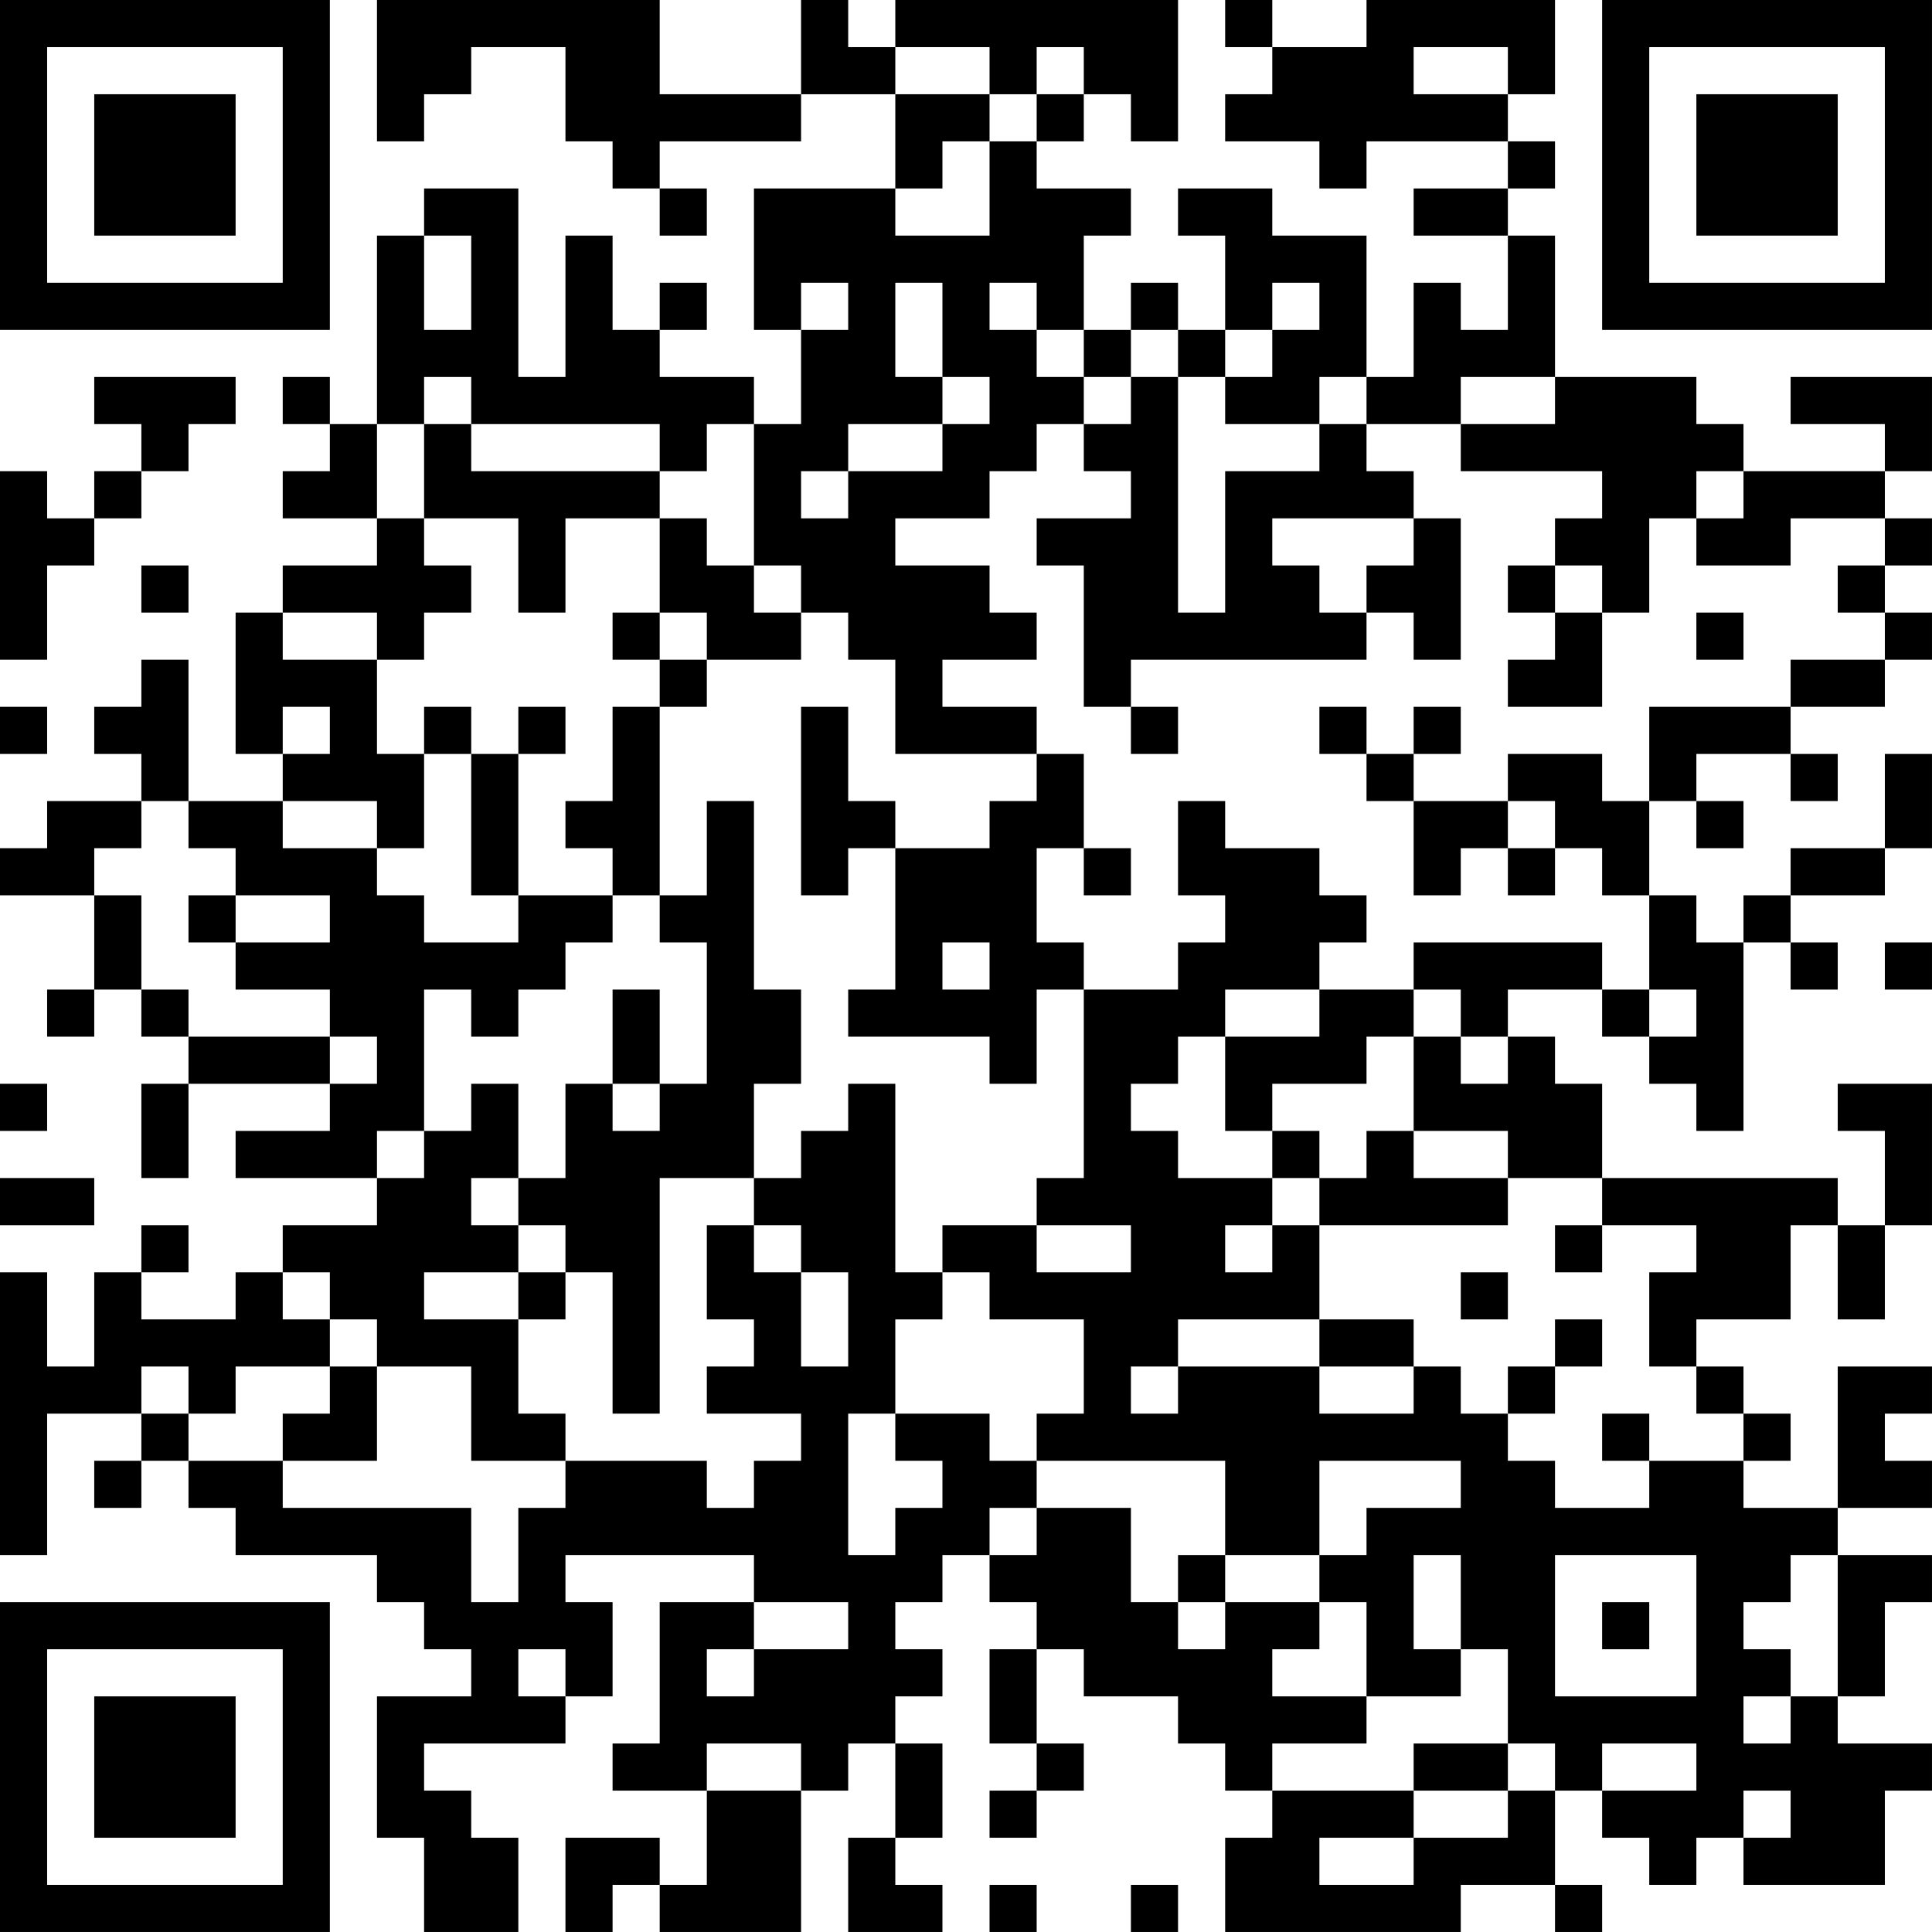 <?xml version="1.0" encoding="UTF-8"?>
<svg xmlns="http://www.w3.org/2000/svg" version="1.1" width="200" height="200" viewBox="0 0 200 200"><rect x="0" y="0" width="200" height="200" fill="#ffffff"/><g transform="scale(4.878)"><g transform="translate(0,0)"><path fill-rule="evenodd" d="M8 0L8 3L9 3L9 2L10 2L10 1L12 1L12 3L13 3L13 4L14 4L14 5L15 5L15 4L14 4L14 3L17 3L17 2L19 2L19 4L16 4L16 7L17 7L17 9L16 9L16 8L14 8L14 7L15 7L15 6L14 6L14 7L13 7L13 5L12 5L12 8L11 8L11 4L9 4L9 5L8 5L8 9L7 9L7 8L6 8L6 9L7 9L7 10L6 10L6 11L8 11L8 12L6 12L6 13L5 13L5 16L6 16L6 17L4 17L4 14L3 14L3 15L2 15L2 16L3 16L3 17L1 17L1 18L0 18L0 19L2 19L2 21L1 21L1 22L2 22L2 21L3 21L3 22L4 22L4 23L3 23L3 25L4 25L4 23L7 23L7 24L5 24L5 25L8 25L8 26L6 26L6 27L5 27L5 28L3 28L3 27L4 27L4 26L3 26L3 27L2 27L2 29L1 29L1 27L0 27L0 33L1 33L1 30L3 30L3 31L2 31L2 32L3 32L3 31L4 31L4 32L5 32L5 33L8 33L8 34L9 34L9 35L10 35L10 36L8 36L8 39L9 39L9 41L11 41L11 39L10 39L10 38L9 38L9 37L12 37L12 36L13 36L13 34L12 34L12 33L16 33L16 34L14 34L14 37L13 37L13 38L15 38L15 40L14 40L14 39L12 39L12 41L13 41L13 40L14 40L14 41L17 41L17 38L18 38L18 37L19 37L19 39L18 39L18 41L20 41L20 40L19 40L19 39L20 39L20 37L19 37L19 36L20 36L20 35L19 35L19 34L20 34L20 33L21 33L21 34L22 34L22 35L21 35L21 37L22 37L22 38L21 38L21 39L22 39L22 38L23 38L23 37L22 37L22 35L23 35L23 36L25 36L25 37L26 37L26 38L27 38L27 39L26 39L26 41L31 41L31 40L33 40L33 41L34 41L34 40L33 40L33 38L34 38L34 39L35 39L35 40L36 40L36 39L37 39L37 40L40 40L40 38L41 38L41 37L39 37L39 36L40 36L40 34L41 34L41 33L39 33L39 32L41 32L41 31L40 31L40 30L41 30L41 29L39 29L39 32L37 32L37 31L38 31L38 30L37 30L37 29L36 29L36 28L38 28L38 26L39 26L39 28L40 28L40 26L41 26L41 23L39 23L39 24L40 24L40 26L39 26L39 25L34 25L34 23L33 23L33 22L32 22L32 21L34 21L34 22L35 22L35 23L36 23L36 24L37 24L37 20L38 20L38 21L39 21L39 20L38 20L38 19L40 19L40 18L41 18L41 16L40 16L40 18L38 18L38 19L37 19L37 20L36 20L36 19L35 19L35 17L36 17L36 18L37 18L37 17L36 17L36 16L38 16L38 17L39 17L39 16L38 16L38 15L40 15L40 14L41 14L41 13L40 13L40 12L41 12L41 11L40 11L40 10L41 10L41 8L38 8L38 9L40 9L40 10L37 10L37 9L36 9L36 8L33 8L33 5L32 5L32 4L33 4L33 3L32 3L32 2L33 2L33 0L29 0L29 1L27 1L27 0L26 0L26 1L27 1L27 2L26 2L26 3L28 3L28 4L29 4L29 3L32 3L32 4L30 4L30 5L32 5L32 7L31 7L31 6L30 6L30 8L29 8L29 5L27 5L27 4L25 4L25 5L26 5L26 7L25 7L25 6L24 6L24 7L23 7L23 5L24 5L24 4L22 4L22 3L23 3L23 2L24 2L24 3L25 3L25 0L19 0L19 1L18 1L18 0L17 0L17 2L14 2L14 0ZM19 1L19 2L21 2L21 3L20 3L20 4L19 4L19 5L21 5L21 3L22 3L22 2L23 2L23 1L22 1L22 2L21 2L21 1ZM30 1L30 2L32 2L32 1ZM9 5L9 7L10 7L10 5ZM17 6L17 7L18 7L18 6ZM19 6L19 8L20 8L20 9L18 9L18 10L17 10L17 11L18 11L18 10L20 10L20 9L21 9L21 8L20 8L20 6ZM21 6L21 7L22 7L22 8L23 8L23 9L22 9L22 10L21 10L21 11L19 11L19 12L21 12L21 13L22 13L22 14L20 14L20 15L22 15L22 16L19 16L19 14L18 14L18 13L17 13L17 12L16 12L16 9L15 9L15 10L14 10L14 9L10 9L10 8L9 8L9 9L8 9L8 11L9 11L9 12L10 12L10 13L9 13L9 14L8 14L8 13L6 13L6 14L8 14L8 16L9 16L9 18L8 18L8 17L6 17L6 18L8 18L8 19L9 19L9 20L11 20L11 19L13 19L13 20L12 20L12 21L11 21L11 22L10 22L10 21L9 21L9 24L8 24L8 25L9 25L9 24L10 24L10 23L11 23L11 25L10 25L10 26L11 26L11 27L9 27L9 28L11 28L11 30L12 30L12 31L10 31L10 29L8 29L8 28L7 28L7 27L6 27L6 28L7 28L7 29L5 29L5 30L4 30L4 29L3 29L3 30L4 30L4 31L6 31L6 32L10 32L10 34L11 34L11 32L12 32L12 31L15 31L15 32L16 32L16 31L17 31L17 30L15 30L15 29L16 29L16 28L15 28L15 26L16 26L16 27L17 27L17 29L18 29L18 27L17 27L17 26L16 26L16 25L17 25L17 24L18 24L18 23L19 23L19 27L20 27L20 28L19 28L19 30L18 30L18 33L19 33L19 32L20 32L20 31L19 31L19 30L21 30L21 31L22 31L22 32L21 32L21 33L22 33L22 32L24 32L24 34L25 34L25 35L26 35L26 34L28 34L28 35L27 35L27 36L29 36L29 37L27 37L27 38L30 38L30 39L28 39L28 40L30 40L30 39L32 39L32 38L33 38L33 37L32 37L32 35L31 35L31 33L30 33L30 35L31 35L31 36L29 36L29 34L28 34L28 33L29 33L29 32L31 32L31 31L28 31L28 33L26 33L26 31L22 31L22 30L23 30L23 28L21 28L21 27L20 27L20 26L22 26L22 27L24 27L24 26L22 26L22 25L23 25L23 21L25 21L25 20L26 20L26 19L25 19L25 17L26 17L26 18L28 18L28 19L29 19L29 20L28 20L28 21L26 21L26 22L25 22L25 23L24 23L24 24L25 24L25 25L27 25L27 26L26 26L26 27L27 27L27 26L28 26L28 28L25 28L25 29L24 29L24 30L25 30L25 29L28 29L28 30L30 30L30 29L31 29L31 30L32 30L32 31L33 31L33 32L35 32L35 31L37 31L37 30L36 30L36 29L35 29L35 27L36 27L36 26L34 26L34 25L32 25L32 24L30 24L30 22L31 22L31 23L32 23L32 22L31 22L31 21L30 21L30 20L34 20L34 21L35 21L35 22L36 22L36 21L35 21L35 19L34 19L34 18L33 18L33 17L32 17L32 16L34 16L34 17L35 17L35 15L38 15L38 14L40 14L40 13L39 13L39 12L40 12L40 11L38 11L38 12L36 12L36 11L37 11L37 10L36 10L36 11L35 11L35 13L34 13L34 12L33 12L33 11L34 11L34 10L31 10L31 9L33 9L33 8L31 8L31 9L29 9L29 8L28 8L28 9L26 9L26 8L27 8L27 7L28 7L28 6L27 6L27 7L26 7L26 8L25 8L25 7L24 7L24 8L23 8L23 7L22 7L22 6ZM2 8L2 9L3 9L3 10L2 10L2 11L1 11L1 10L0 10L0 14L1 14L1 12L2 12L2 11L3 11L3 10L4 10L4 9L5 9L5 8ZM24 8L24 9L23 9L23 10L24 10L24 11L22 11L22 12L23 12L23 15L24 15L24 16L25 16L25 15L24 15L24 14L29 14L29 13L30 13L30 14L31 14L31 11L30 11L30 10L29 10L29 9L28 9L28 10L26 10L26 13L25 13L25 8ZM9 9L9 11L11 11L11 13L12 13L12 11L14 11L14 13L13 13L13 14L14 14L14 15L13 15L13 17L12 17L12 18L13 18L13 19L14 19L14 20L15 20L15 23L14 23L14 21L13 21L13 23L12 23L12 25L11 25L11 26L12 26L12 27L11 27L11 28L12 28L12 27L13 27L13 30L14 30L14 25L16 25L16 23L17 23L17 21L16 21L16 17L15 17L15 19L14 19L14 15L15 15L15 14L17 14L17 13L16 13L16 12L15 12L15 11L14 11L14 10L10 10L10 9ZM27 11L27 12L28 12L28 13L29 13L29 12L30 12L30 11ZM3 12L3 13L4 13L4 12ZM32 12L32 13L33 13L33 14L32 14L32 15L34 15L34 13L33 13L33 12ZM14 13L14 14L15 14L15 13ZM36 13L36 14L37 14L37 13ZM0 15L0 16L1 16L1 15ZM6 15L6 16L7 16L7 15ZM9 15L9 16L10 16L10 19L11 19L11 16L12 16L12 15L11 15L11 16L10 16L10 15ZM17 15L17 19L18 19L18 18L19 18L19 21L18 21L18 22L21 22L21 23L22 23L22 21L23 21L23 20L22 20L22 18L23 18L23 19L24 19L24 18L23 18L23 16L22 16L22 17L21 17L21 18L19 18L19 17L18 17L18 15ZM28 15L28 16L29 16L29 17L30 17L30 19L31 19L31 18L32 18L32 19L33 19L33 18L32 18L32 17L30 17L30 16L31 16L31 15L30 15L30 16L29 16L29 15ZM3 17L3 18L2 18L2 19L3 19L3 21L4 21L4 22L7 22L7 23L8 23L8 22L7 22L7 21L5 21L5 20L7 20L7 19L5 19L5 18L4 18L4 17ZM4 19L4 20L5 20L5 19ZM20 20L20 21L21 21L21 20ZM40 20L40 21L41 21L41 20ZM28 21L28 22L26 22L26 24L27 24L27 25L28 25L28 26L32 26L32 25L30 25L30 24L29 24L29 25L28 25L28 24L27 24L27 23L29 23L29 22L30 22L30 21ZM0 23L0 24L1 24L1 23ZM13 23L13 24L14 24L14 23ZM0 25L0 26L2 26L2 25ZM33 26L33 27L34 27L34 26ZM31 27L31 28L32 28L32 27ZM28 28L28 29L30 29L30 28ZM33 28L33 29L32 29L32 30L33 30L33 29L34 29L34 28ZM7 29L7 30L6 30L6 31L8 31L8 29ZM34 30L34 31L35 31L35 30ZM25 33L25 34L26 34L26 33ZM33 33L33 36L36 36L36 33ZM38 33L38 34L37 34L37 35L38 35L38 36L37 36L37 37L38 37L38 36L39 36L39 33ZM16 34L16 35L15 35L15 36L16 36L16 35L18 35L18 34ZM34 34L34 35L35 35L35 34ZM11 35L11 36L12 36L12 35ZM15 37L15 38L17 38L17 37ZM30 37L30 38L32 38L32 37ZM34 37L34 38L36 38L36 37ZM37 38L37 39L38 39L38 38ZM21 40L21 41L22 41L22 40ZM24 40L24 41L25 41L25 40ZM0 0L0 7L7 7L7 0ZM1 1L1 6L6 6L6 1ZM2 2L2 5L5 5L5 2ZM34 0L34 7L41 7L41 0ZM35 1L35 6L40 6L40 1ZM36 2L36 5L39 5L39 2ZM0 34L0 41L7 41L7 34ZM1 35L1 40L6 40L6 35ZM2 36L2 39L5 39L5 36Z" fill="#000000"/></g></g></svg>
